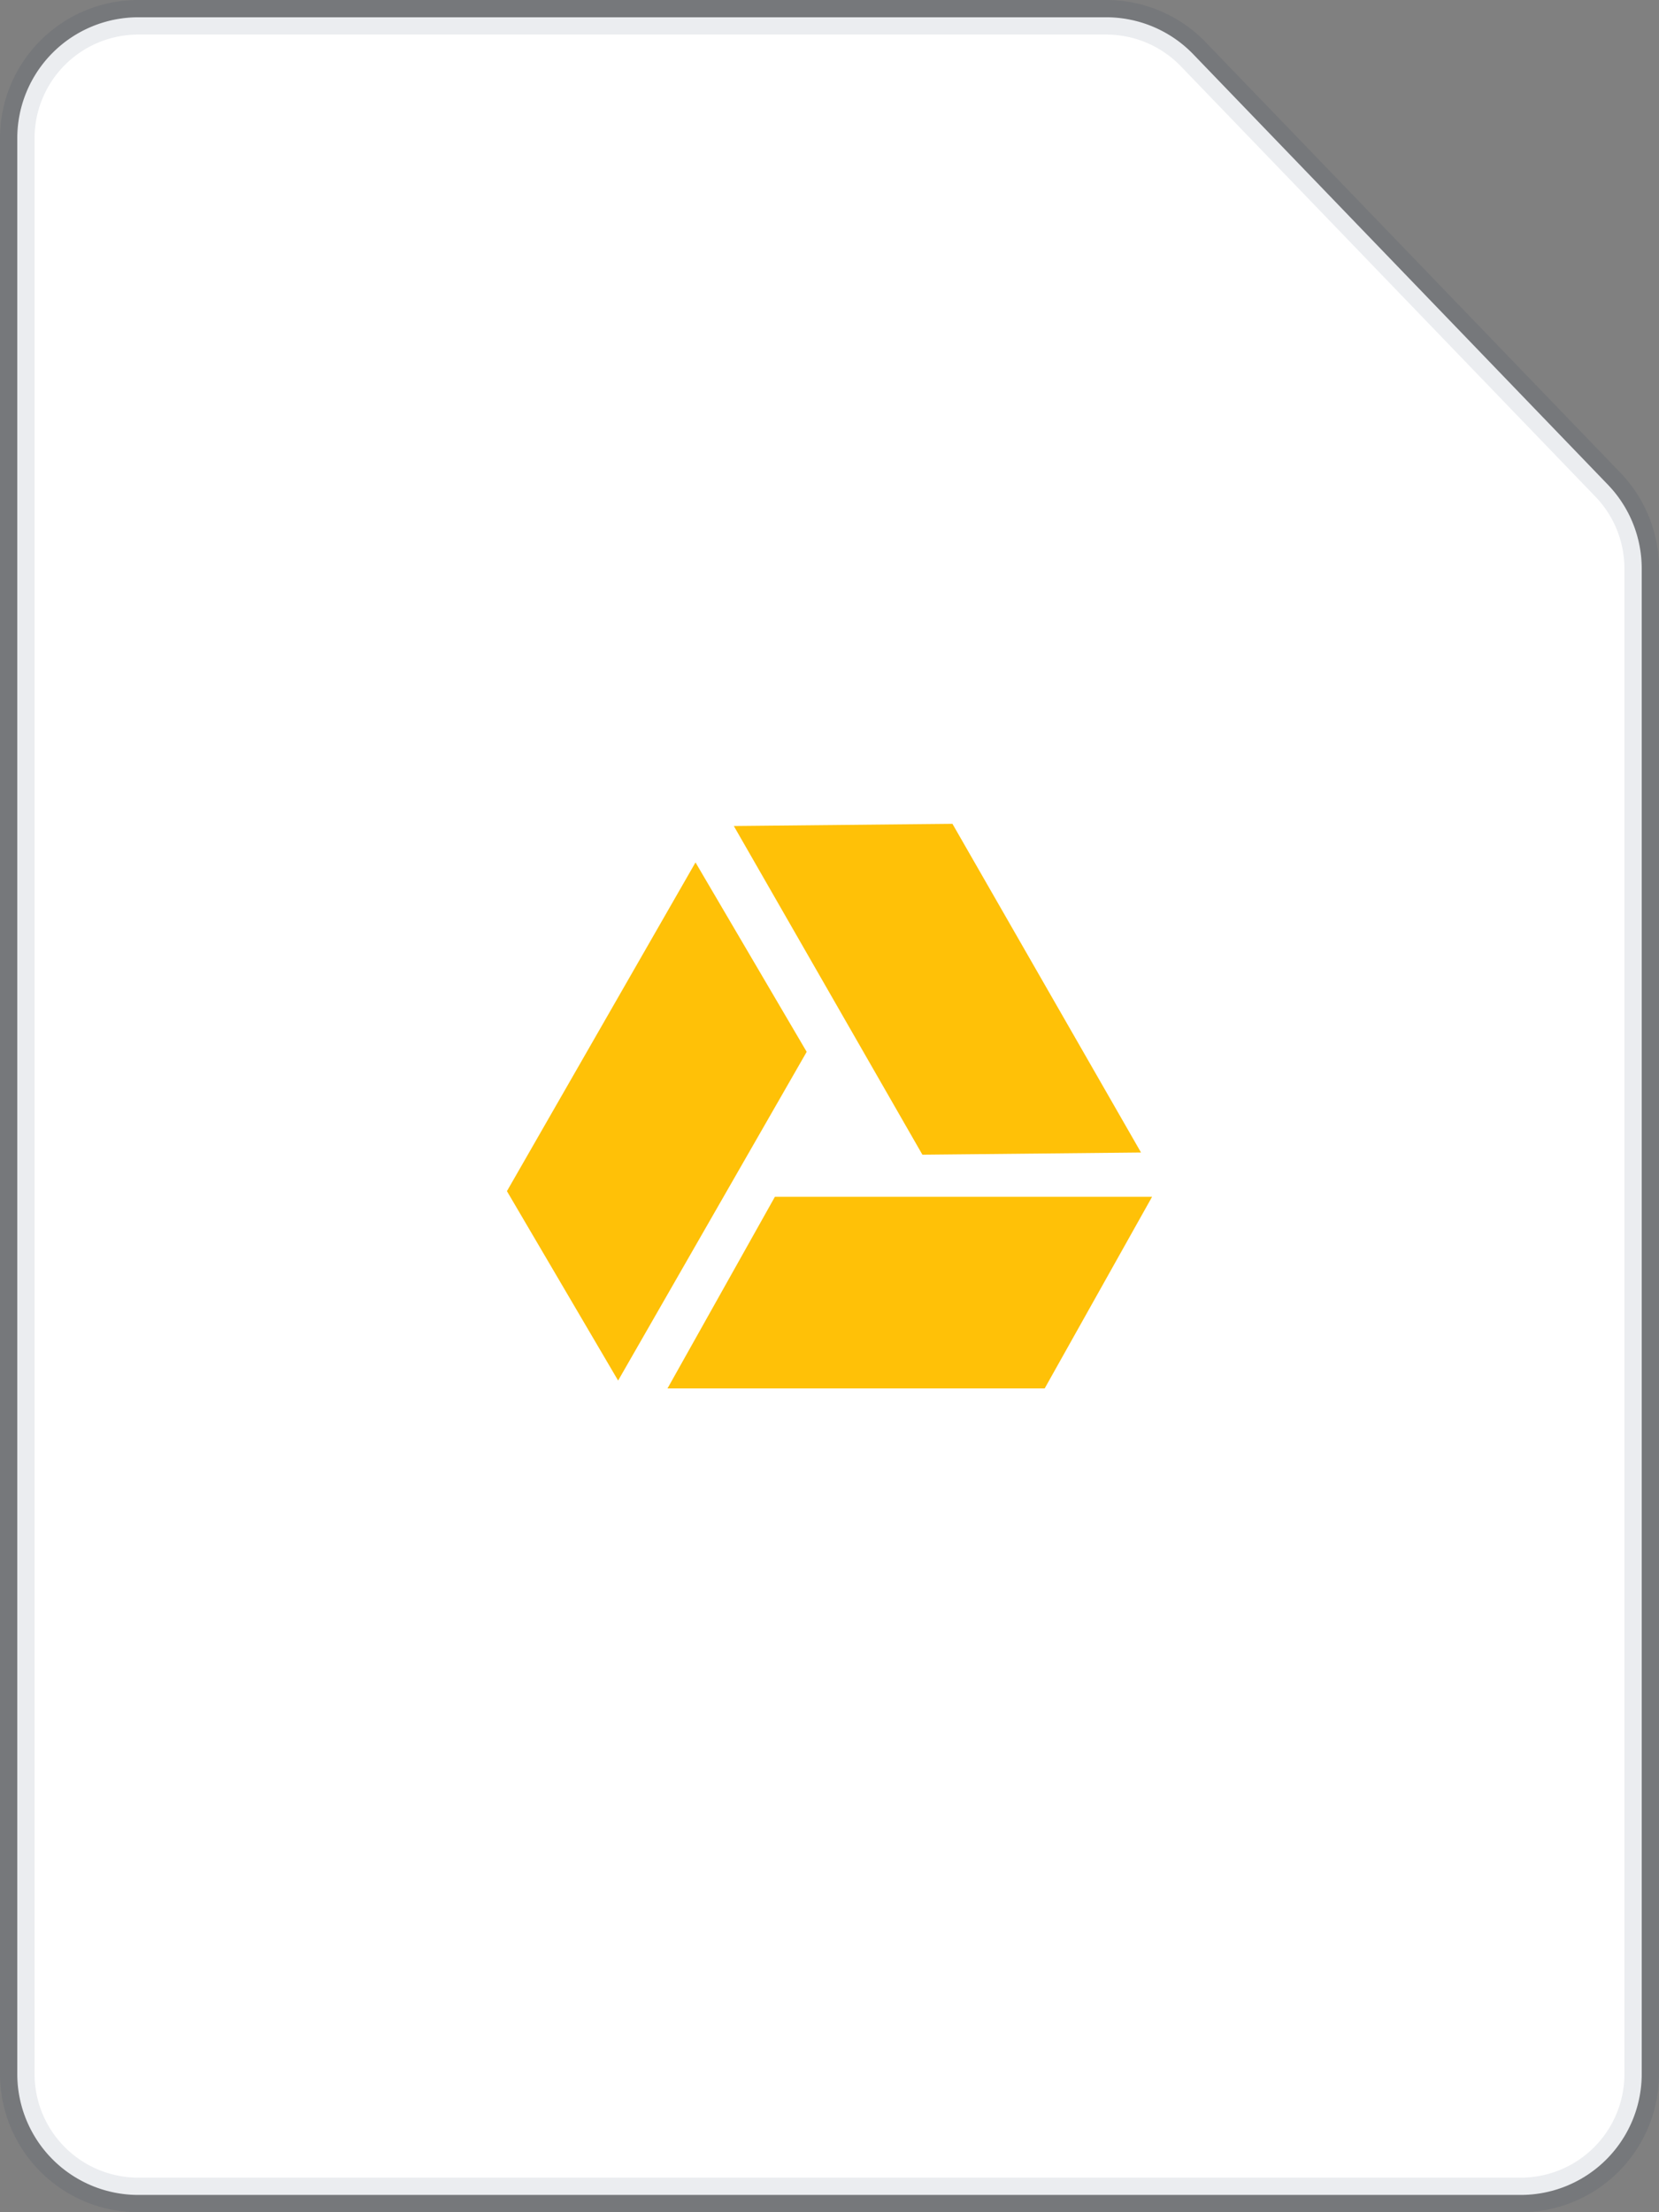 <svg width="48" height="64" viewBox="0 0 48 64"><rect x="0" y="0" width="48" height="64" fill="#808080" stroke="none"/><g fill-rule="evenodd"><path fill="#FFF" stroke="#091E42" stroke-opacity=".08" d="M4 .5h28.007a3.5 3.5 0 012.52 1.072l11.994 12.45a3.5 3.5 0 01.979 2.429V60a3.5 3.5 0 01-3.5 3.5H4A3.5 3.5 0 01.5 60V4A3.5 3.5 0 014 .5z"/><path fill="#FFC107" d="M27.557 23.833l5.456 9.509-6.325.064-5.456-9.509 6.325-.064zM14.667 34.46l3.217 5.48 5.456-9.51-3.217-5.48-5.456 9.51zm7.753.164l-3.107 5.543h10.913l3.107-5.543H22.42z"/></g></svg>